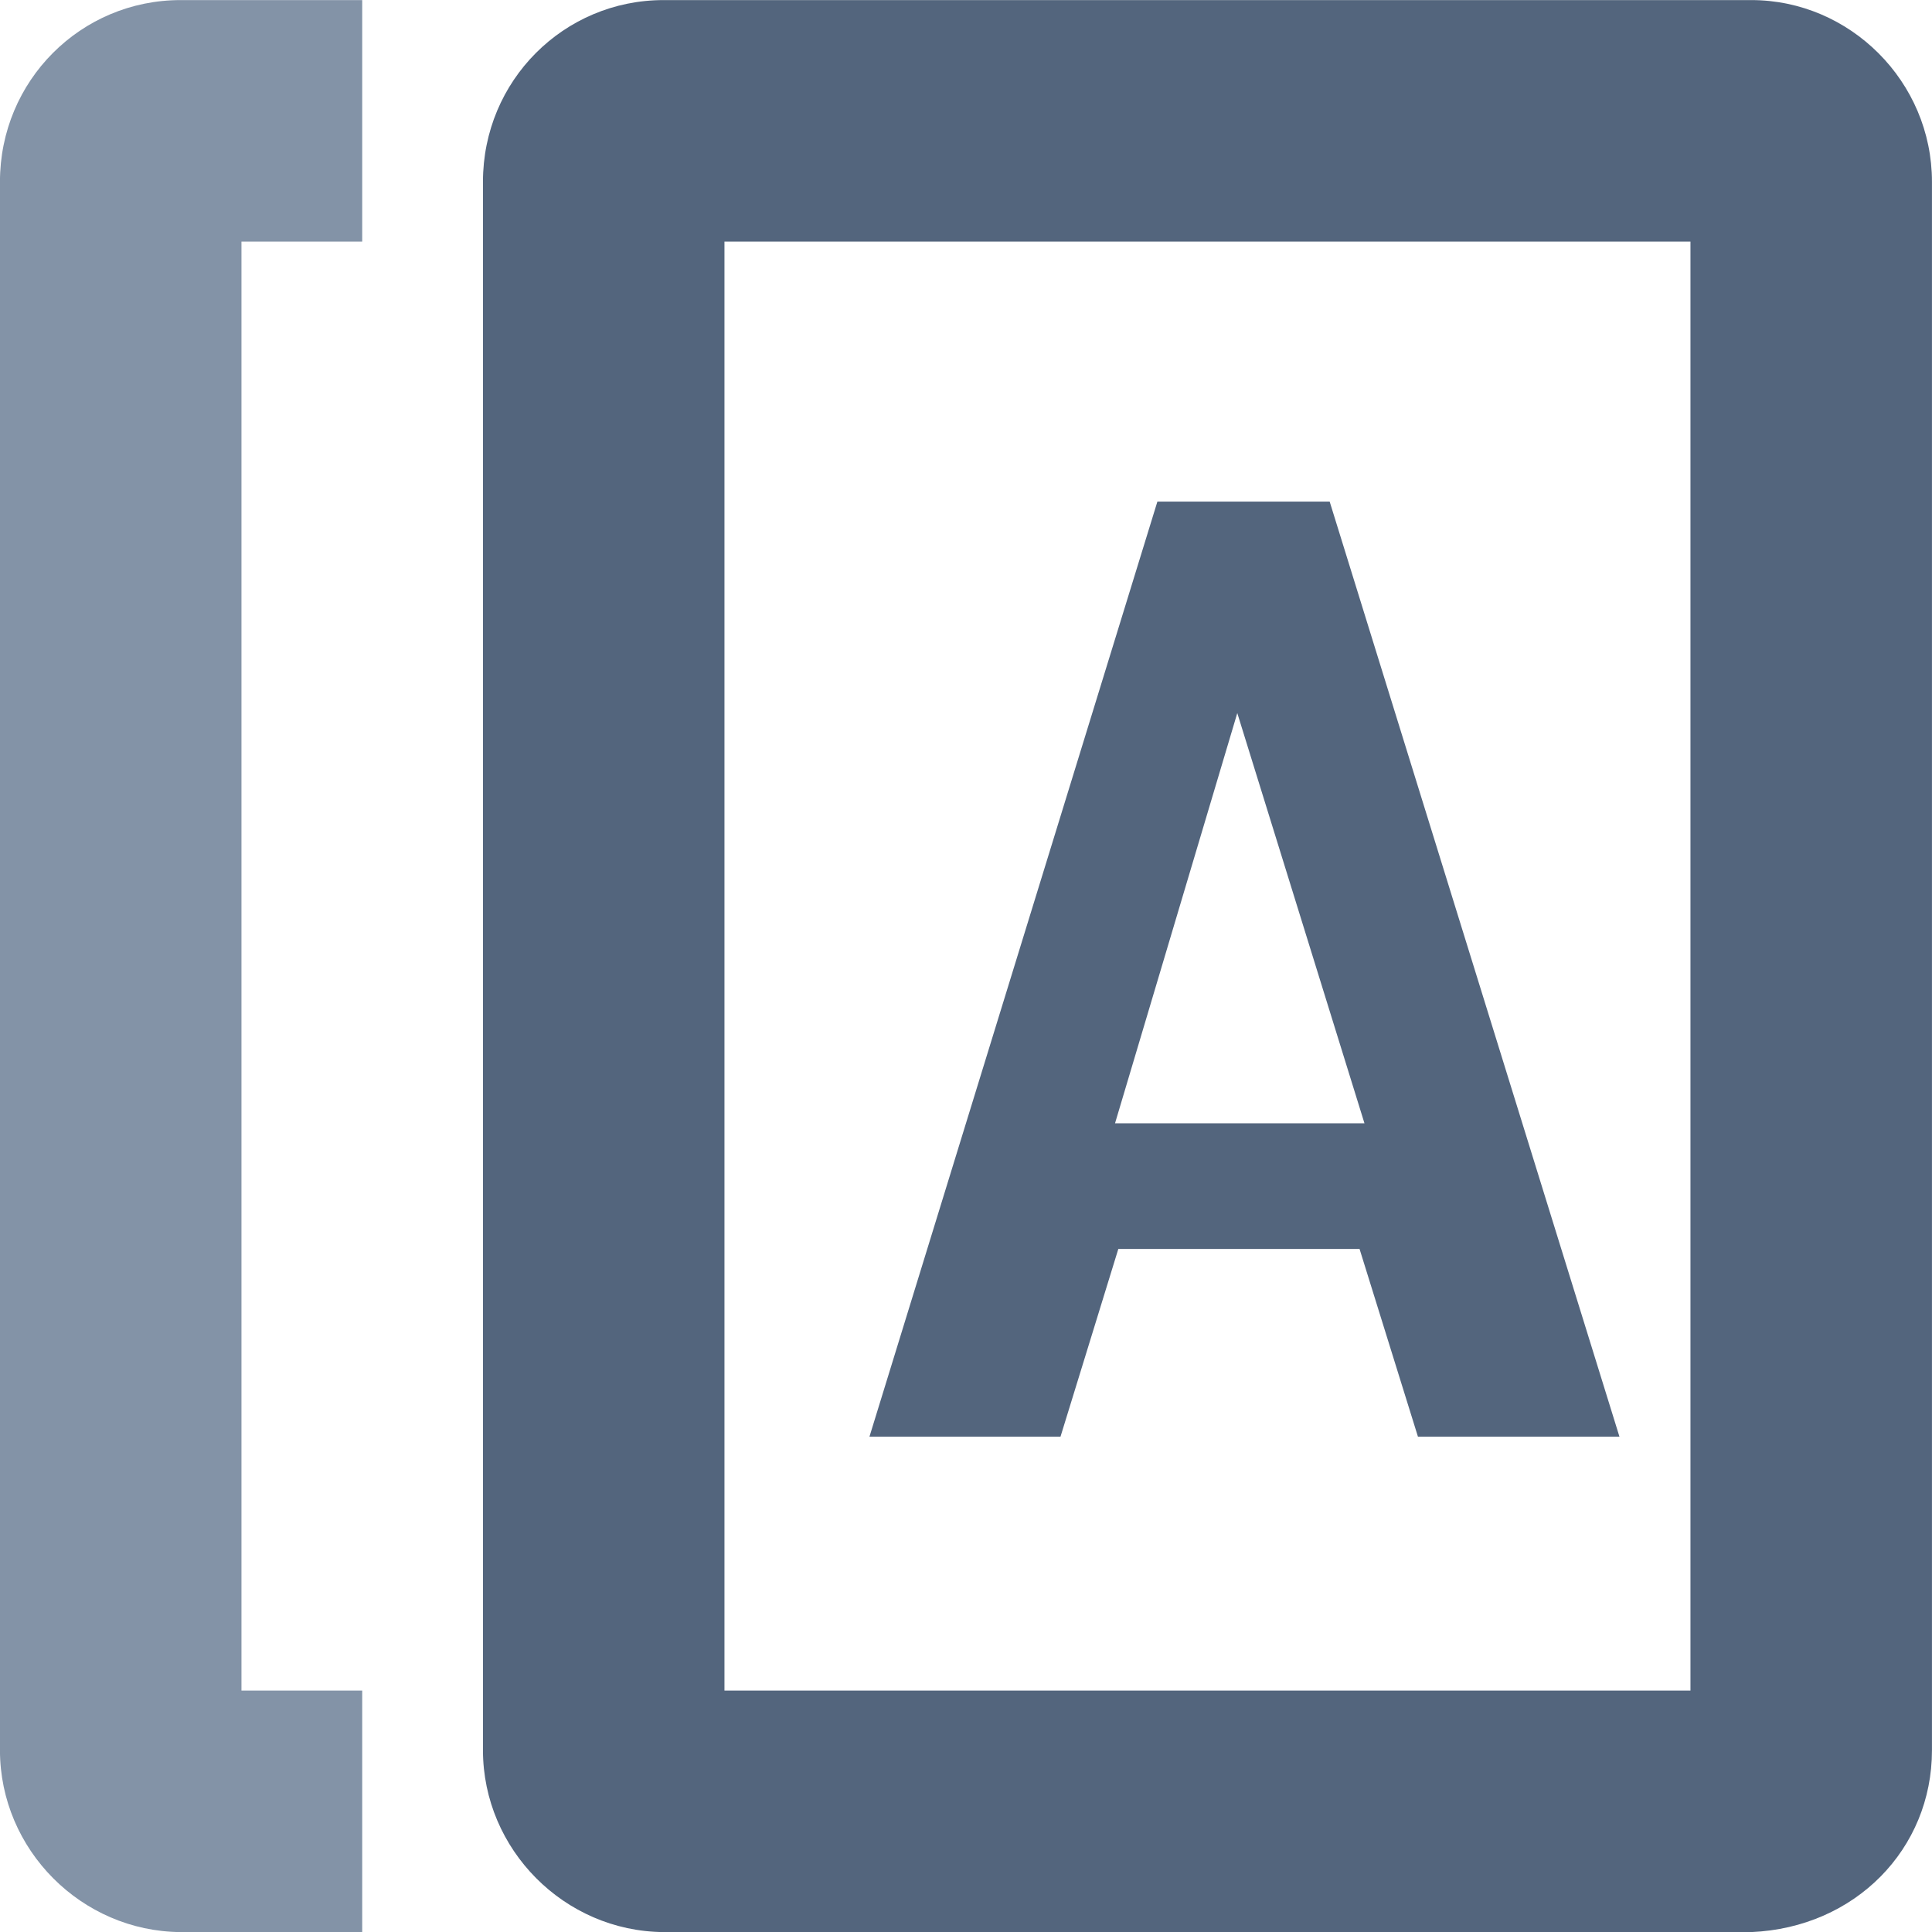 <?xml version="1.0" encoding="UTF-8" standalone="no"?>
<!DOCTYPE svg PUBLIC "-//W3C//DTD SVG 1.1//EN" "http://www.w3.org/Graphics/SVG/1.1/DTD/svg11.dtd">
<svg width="100%" height="100%" viewBox="0 0 24 24" version="1.1" xmlns="http://www.w3.org/2000/svg" xmlns:xlink="http://www.w3.org/1999/xlink" xml:space="preserve" xmlns:serif="http://www.serif.com/" style="fill-rule:evenodd;clip-rule:evenodd;stroke-linejoin:round;stroke-miterlimit:1.414;">
    <g transform="matrix(1,0,0,1,-524.001,-488)">
        <g id="base-square" serif:id="base square" transform="matrix(1.5,0,0,1.5,-271.667,65.325)">
            <g transform="matrix(1,0,0,1,522.445,274.784)">
                <path d="M11,23L9.496,23C8.674,22.994 8.001,22.317 8,21.495L8,8.505C8,7.667 8.67,7 9.496,7L11,7L11,9L10,9L10,21L11,21L11,23Z" style="fill:rgb(131,147,167);"/>
            </g>
            <path d="M544.949,297.784L535.941,297.784C535.119,297.778 534.446,297.1 534.445,296.279L534.445,283.289C534.445,282.451 535.115,281.784 535.941,281.784L544.949,281.784C545.765,281.784 546.445,282.458 546.445,283.289L546.445,296.279C546.445,297.094 545.811,297.747 544.949,297.784ZM544.445,295.784L544.445,283.784L536.445,283.784L536.445,295.784L544.445,295.784Z" style="fill:rgb(83,101,125);"/>
            <g transform="matrix(0.667,0,0,0.667,181.111,-42.883)">
                <path d="M543.847,504.594L541.345,504.594L540.62,502.263L537.625,502.263L536.907,504.594L534.535,504.594L538.11,492.984L540.249,492.984L543.847,504.594ZM540.681,500.703L539.102,495.61L537.584,500.703L540.681,500.703Z" style="fill:rgb(83,101,125);"/>
            </g>
        </g>
    </g>
</svg>
